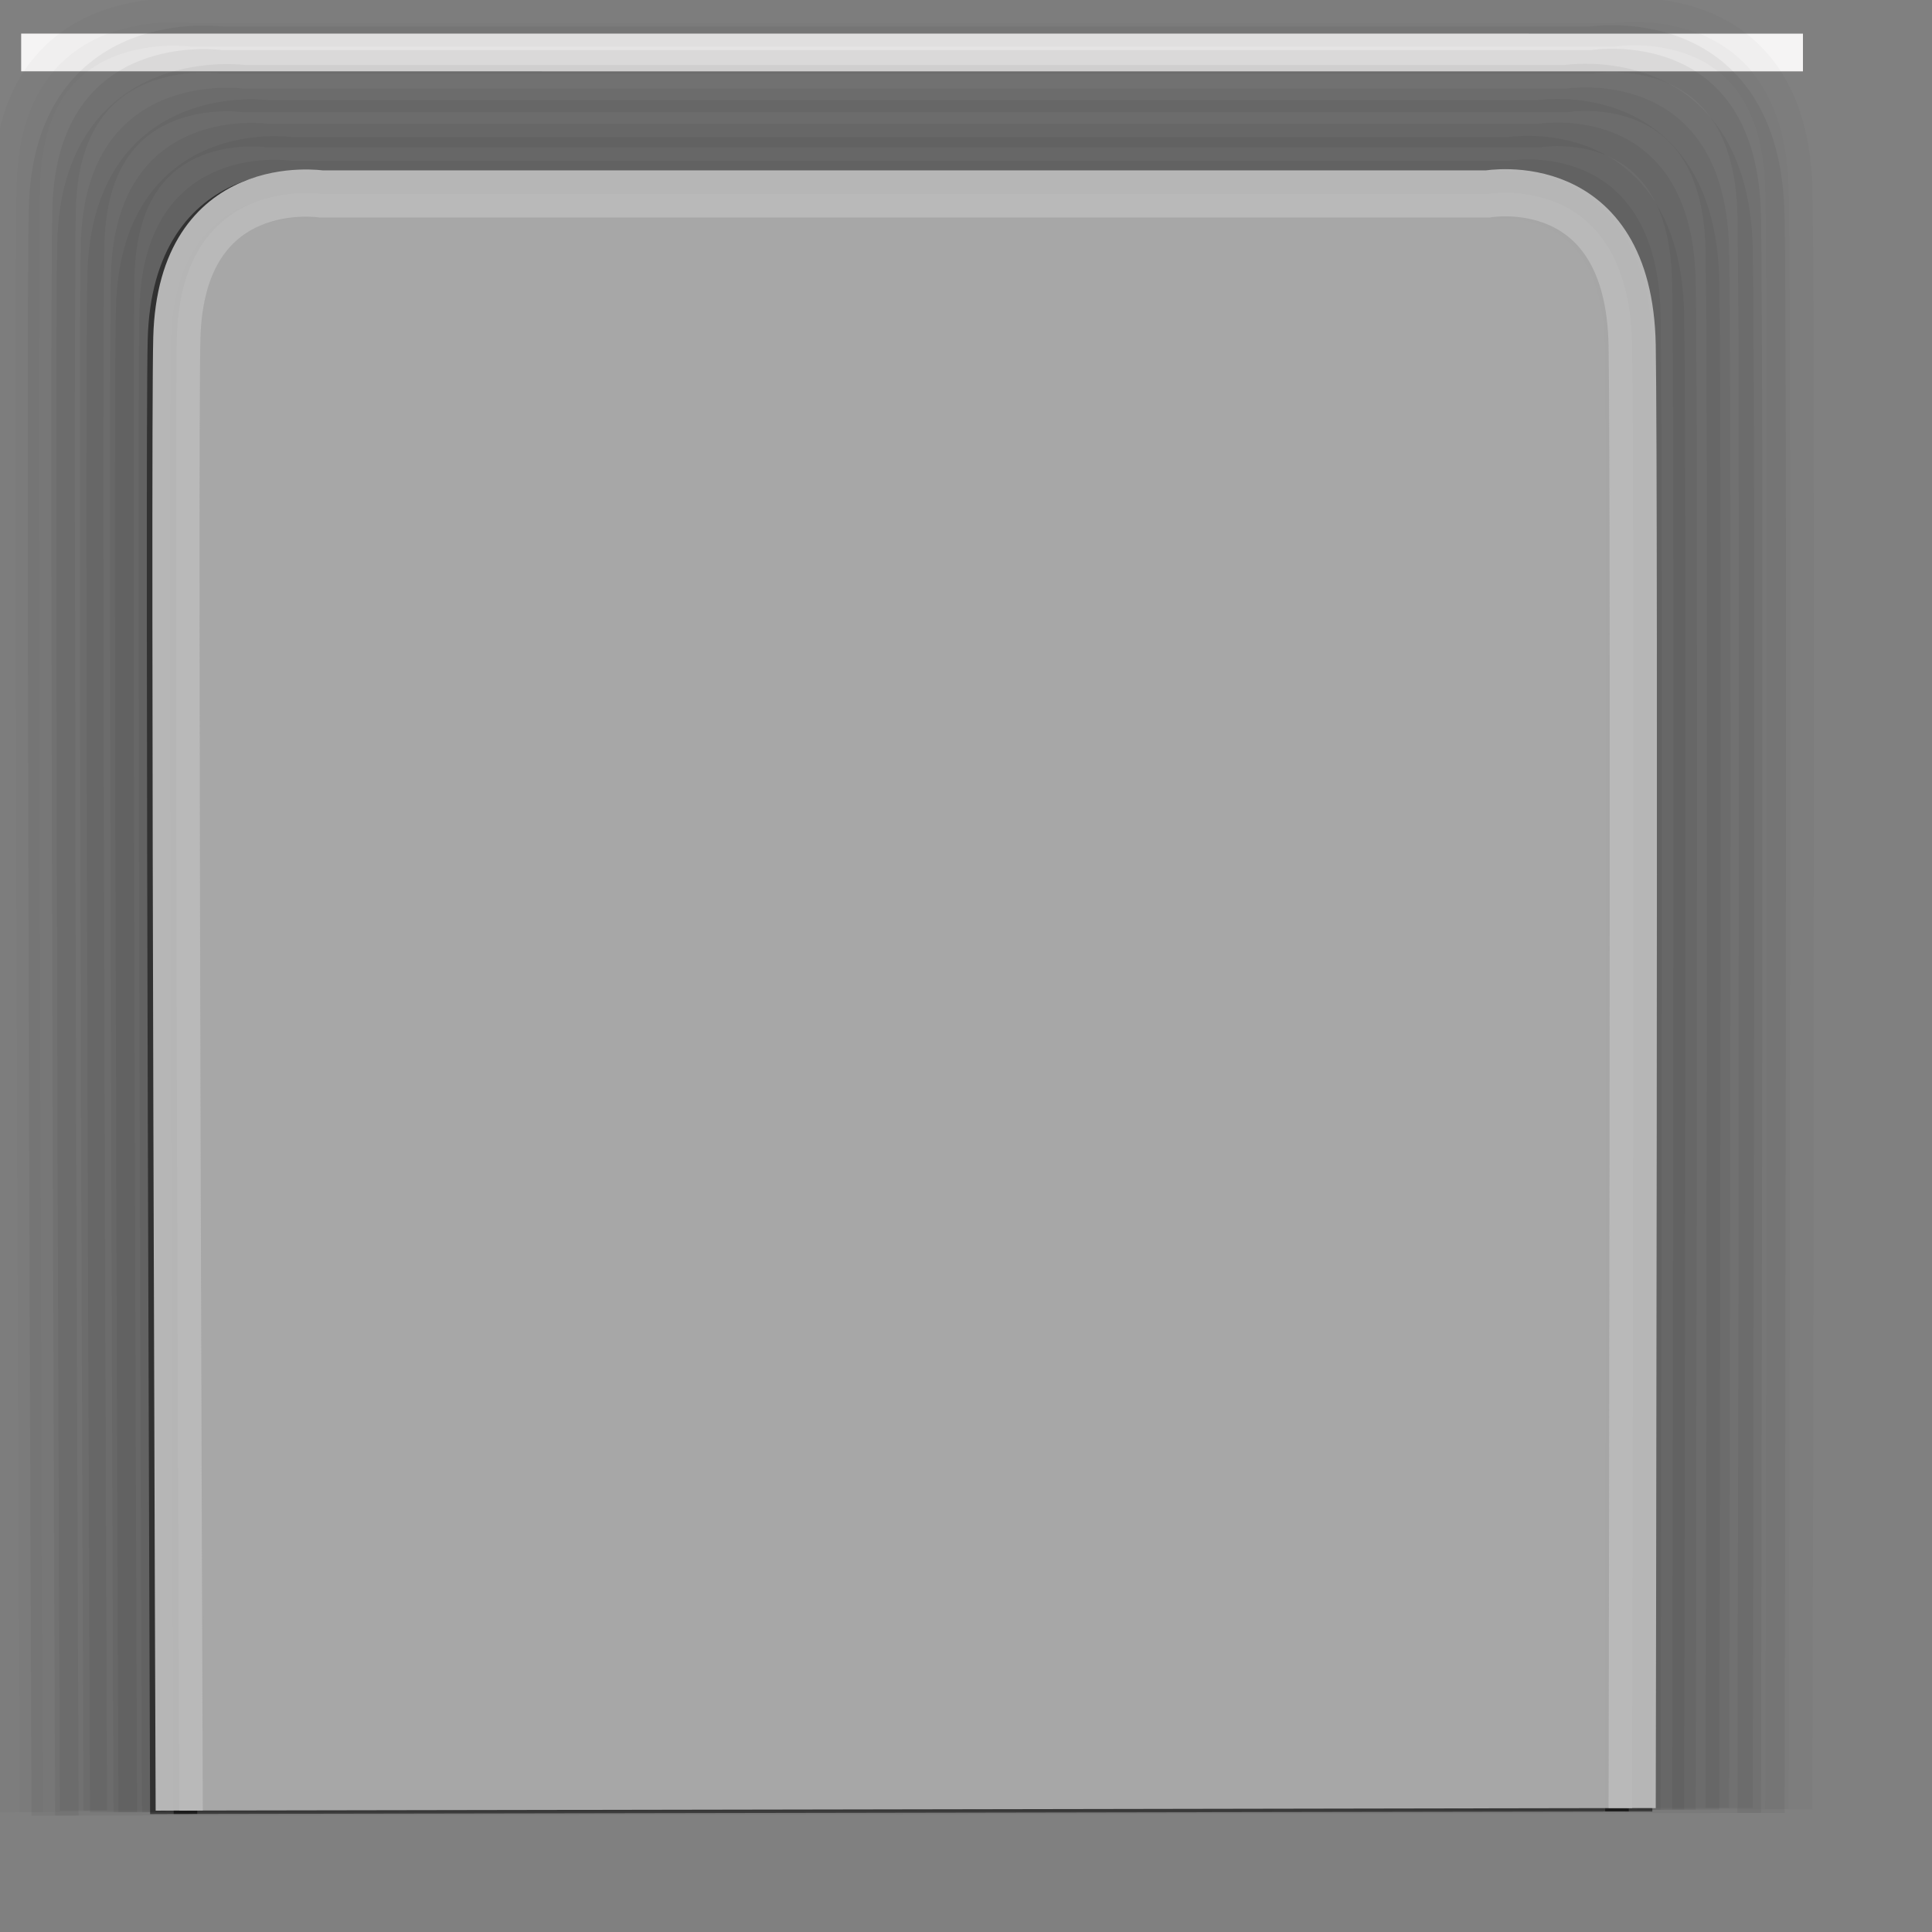 <?xml version="1.0" standalone="no"?>
<!DOCTYPE svg PUBLIC "-//W3C//DTD SVG 20010904//EN" "http://www.w3.org/TR/2001/REC-SVG-20010904/DTD/svg10.dtd">
<!-- Created using Karbon, part of Calligra: http://www.calligra.org/karbon -->
<svg xmlns="http://www.w3.org/2000/svg" xmlns:xlink="http://www.w3.org/1999/xlink" width="38.4pt" height="38.4pt">
<rect width="100%" height="100%" fill="#808080" stroke="none"/>
<defs>
  <linearGradient id="gradient0" gradientTransform="translate(5.32907e-14, -1005.36)" gradientUnits="objectBoundingBox" x1="0.5" y1="21.856" x2="0.5" y2="22.856" spreadMethod="pad">
   <stop stop-color="#bada55" offset="0" stop-opacity="1"/>
   <stop stop-color="#758d29" offset="1" stop-opacity="1"/>
  </linearGradient>
  <linearGradient id="gradient1" gradientTransform="matrix(0 -1.072 1.069 0 -1077.64 46.526)" gradientUnits="objectBoundingBox" x1="0.62" y1="26.009" x2="0.62" y2="27.006" spreadMethod="pad">
   <stop stop-color="#000000" offset="0" stop-opacity="1"/>
   <stop stop-color="#aaaaaa" offset="1" stop-opacity="1"/>
  </linearGradient>
  <linearGradient id="gradient2" gradientTransform="matrix(0 -0.971 0.968 0 -977.347 42.47)" gradientUnits="objectBoundingBox" x1="0.62" y1="26.009" x2="0.62" y2="27.006" spreadMethod="pad">
   <stop stop-color="#ffffff" offset="0" stop-opacity="1"/>
   <stop stop-color="#bababa" offset="1" stop-opacity="1"/>
  </linearGradient>
 </defs>
<g id="layer1">
  <g id="g4136" transform="translate(-6.025, -5.975)" fill="none" display="none">
   <path id="rect4749-1" transform="matrix(0 -1 -1 0 54 54)" fill="#f0f0f0" stroke="#f5f5f5" stroke-width="2" stroke-linecap="round" stroke-linejoin="miter" stroke-miterlimit="4" opacity="0.81" d="M0 0L0 1L45 1C46.108 1 47 1.892 47 3L47 45C47 46.108 46.108 47 45 47L0 47L0 48L46 48C47.108 48 48 47.108 48 46L48 2C48 0.892 47.108 0 46 0Z"/>
   <path id="rect4749-48" transform="matrix(0 -1 -1 0 53 54)" fill="url(#gradient0)" stroke="#f5f5f5" stroke-width="2" stroke-linecap="round" stroke-linejoin="miter" stroke-miterlimit="4" opacity="0.9" d="M45 0C46.108 0 47 0.892 47 2L47 44C47 45.108 46.108 46 45 46L0 46L0 0Z"/>
  </g>
  <path id="shape0" transform="matrix(0 1 -1 0 47.766 0.544)" fill="#000000" stroke="#646464" stroke-width="1" stroke-linecap="butt" stroke-linejoin="miter" stroke-miterlimit="2" opacity="0" d="M0.001 0C0.001 0 0.001 2.623 0.001 6.633C0.001 19.625 0 47.168 0 47.168"/>
  <path id="shape1" transform="matrix(0 1 -1 0 47.78 1.39)" fill="#000000" stroke="#f5f4f4" stroke-width="1" stroke-linecap="butt" stroke-linejoin="miter" stroke-miterlimit="2" d="M0.001 0L0 47.219"/>
  <path id="shape2" transform="matrix(0 1 -1 0 1052.34 0.025)" fill="#d8d8d8" stroke="#000000" stroke-width="1.25" stroke-linecap="butt" stroke-linejoin="miter" stroke-miterlimit="2" d=""/>
  <path id="shape3" transform="matrix(0 1 -1 0 47.447 0.577)" fill="#000000" stroke="#000000" stroke-width="1.25" stroke-linecap="butt" stroke-linejoin="miter" stroke-miterlimit="2" opacity="0.02" d="M47.372 0.04C47.372 0.04 8.907 -0.049 4.475 0.04C-0.693 0.144 0.035 4.699 0.035 4.699L0.035 42.348C0.035 42.348 -0.588 46.867 4.259 47.007C7.565 47.102 47.446 46.933 47.446 46.933"/>
  <path id="shape4" transform="matrix(0 1 -1 0 46.706 1.292)" fill="#000000" stroke="#000000" stroke-width="1.25" stroke-linecap="butt" stroke-linejoin="miter" stroke-miterlimit="2" opacity="0.05" d="M46.752 0.038C46.752 0.038 8.79 -0.048 4.416 0.038C-0.684 0.138 0.035 4.53 0.035 4.53L0.035 40.827C0.035 40.827 -0.58 45.183 4.203 45.318C7.466 45.41 46.824 45.246 46.824 45.246"/>
  <path id="shape5" transform="matrix(0 1 -1 0 45.862 2.315)" fill="#000000" stroke="#000000" stroke-width="1.25" stroke-linecap="butt" stroke-linejoin="miter" stroke-miterlimit="2" opacity="0.05" d="M45.598 0.037C45.598 0.037 8.573 -0.046 4.307 0.037C-0.668 0.133 0.034 4.37 0.034 4.37L0.034 39.387C0.034 39.387 -0.566 43.589 4.099 43.719C7.281 43.808 45.668 43.65 45.668 43.65"/>
  <path id="shape6" transform="matrix(0 1 -1 0 44.973 3.248)" fill="#000000" stroke="#000000" stroke-width="1.25" stroke-linecap="butt" stroke-linejoin="miter" stroke-miterlimit="2" opacity="0.05" d="M44.71 0.035C44.71 0.035 8.406 -0.044 4.223 0.035C-0.655 0.127 0.033 4.201 0.033 4.201L0.033 37.866C0.033 37.866 -0.555 41.906 4.019 42.032C7.139 42.116 44.779 41.964 44.779 41.964"/>
  <path id="shape7" transform="matrix(0 1 -1 0 44.041 4.225)" fill="#000000" stroke="#000000" stroke-width="1.25" stroke-linecap="butt" stroke-linejoin="miter" stroke-miterlimit="2" opacity="0.05" d="M43.735 0.033C43.735 0.033 8.223 -0.042 4.132 0.033C-0.64 0.122 0.033 4.032 0.033 4.032L0.033 36.345C0.033 36.345 -0.542 40.223 3.932 40.344C6.984 40.425 43.802 40.278 43.802 40.278"/>
  <path id="shape8" transform="matrix(0 1 -1 0 43.196 5.159)" fill="#000000" stroke="#000000" stroke-width="1.25" stroke-linecap="butt" stroke-linejoin="miter" stroke-miterlimit="2" opacity="0.5" d="M42.847 0.032C42.847 0.032 8.056 -0.039 4.048 0.032C-0.627 0.118 0.032 3.864 0.032 3.864L0.032 34.825C0.032 34.825 -0.531 38.541 3.852 38.657C6.842 38.735 42.913 38.593 42.913 38.593"/>
  <path id="shape9" transform="matrix(0 1 -1 0 43.285 5.108)" fill="url(#gradient1)" stroke="url(#gradient2)" stroke-width="1.25" stroke-linecap="butt" stroke-linejoin="miter" stroke-miterlimit="2" opacity="0.97" d="M42.808 0.031C42.808 0.031 8.049 -0.039 4.044 0.031C-0.627 0.118 0.032 3.858 0.032 3.858L0.032 34.772C0.032 34.772 -0.531 38.483 3.848 38.599C6.836 38.676 42.874 38.535 42.874 38.535"/>
 </g>
</svg>
